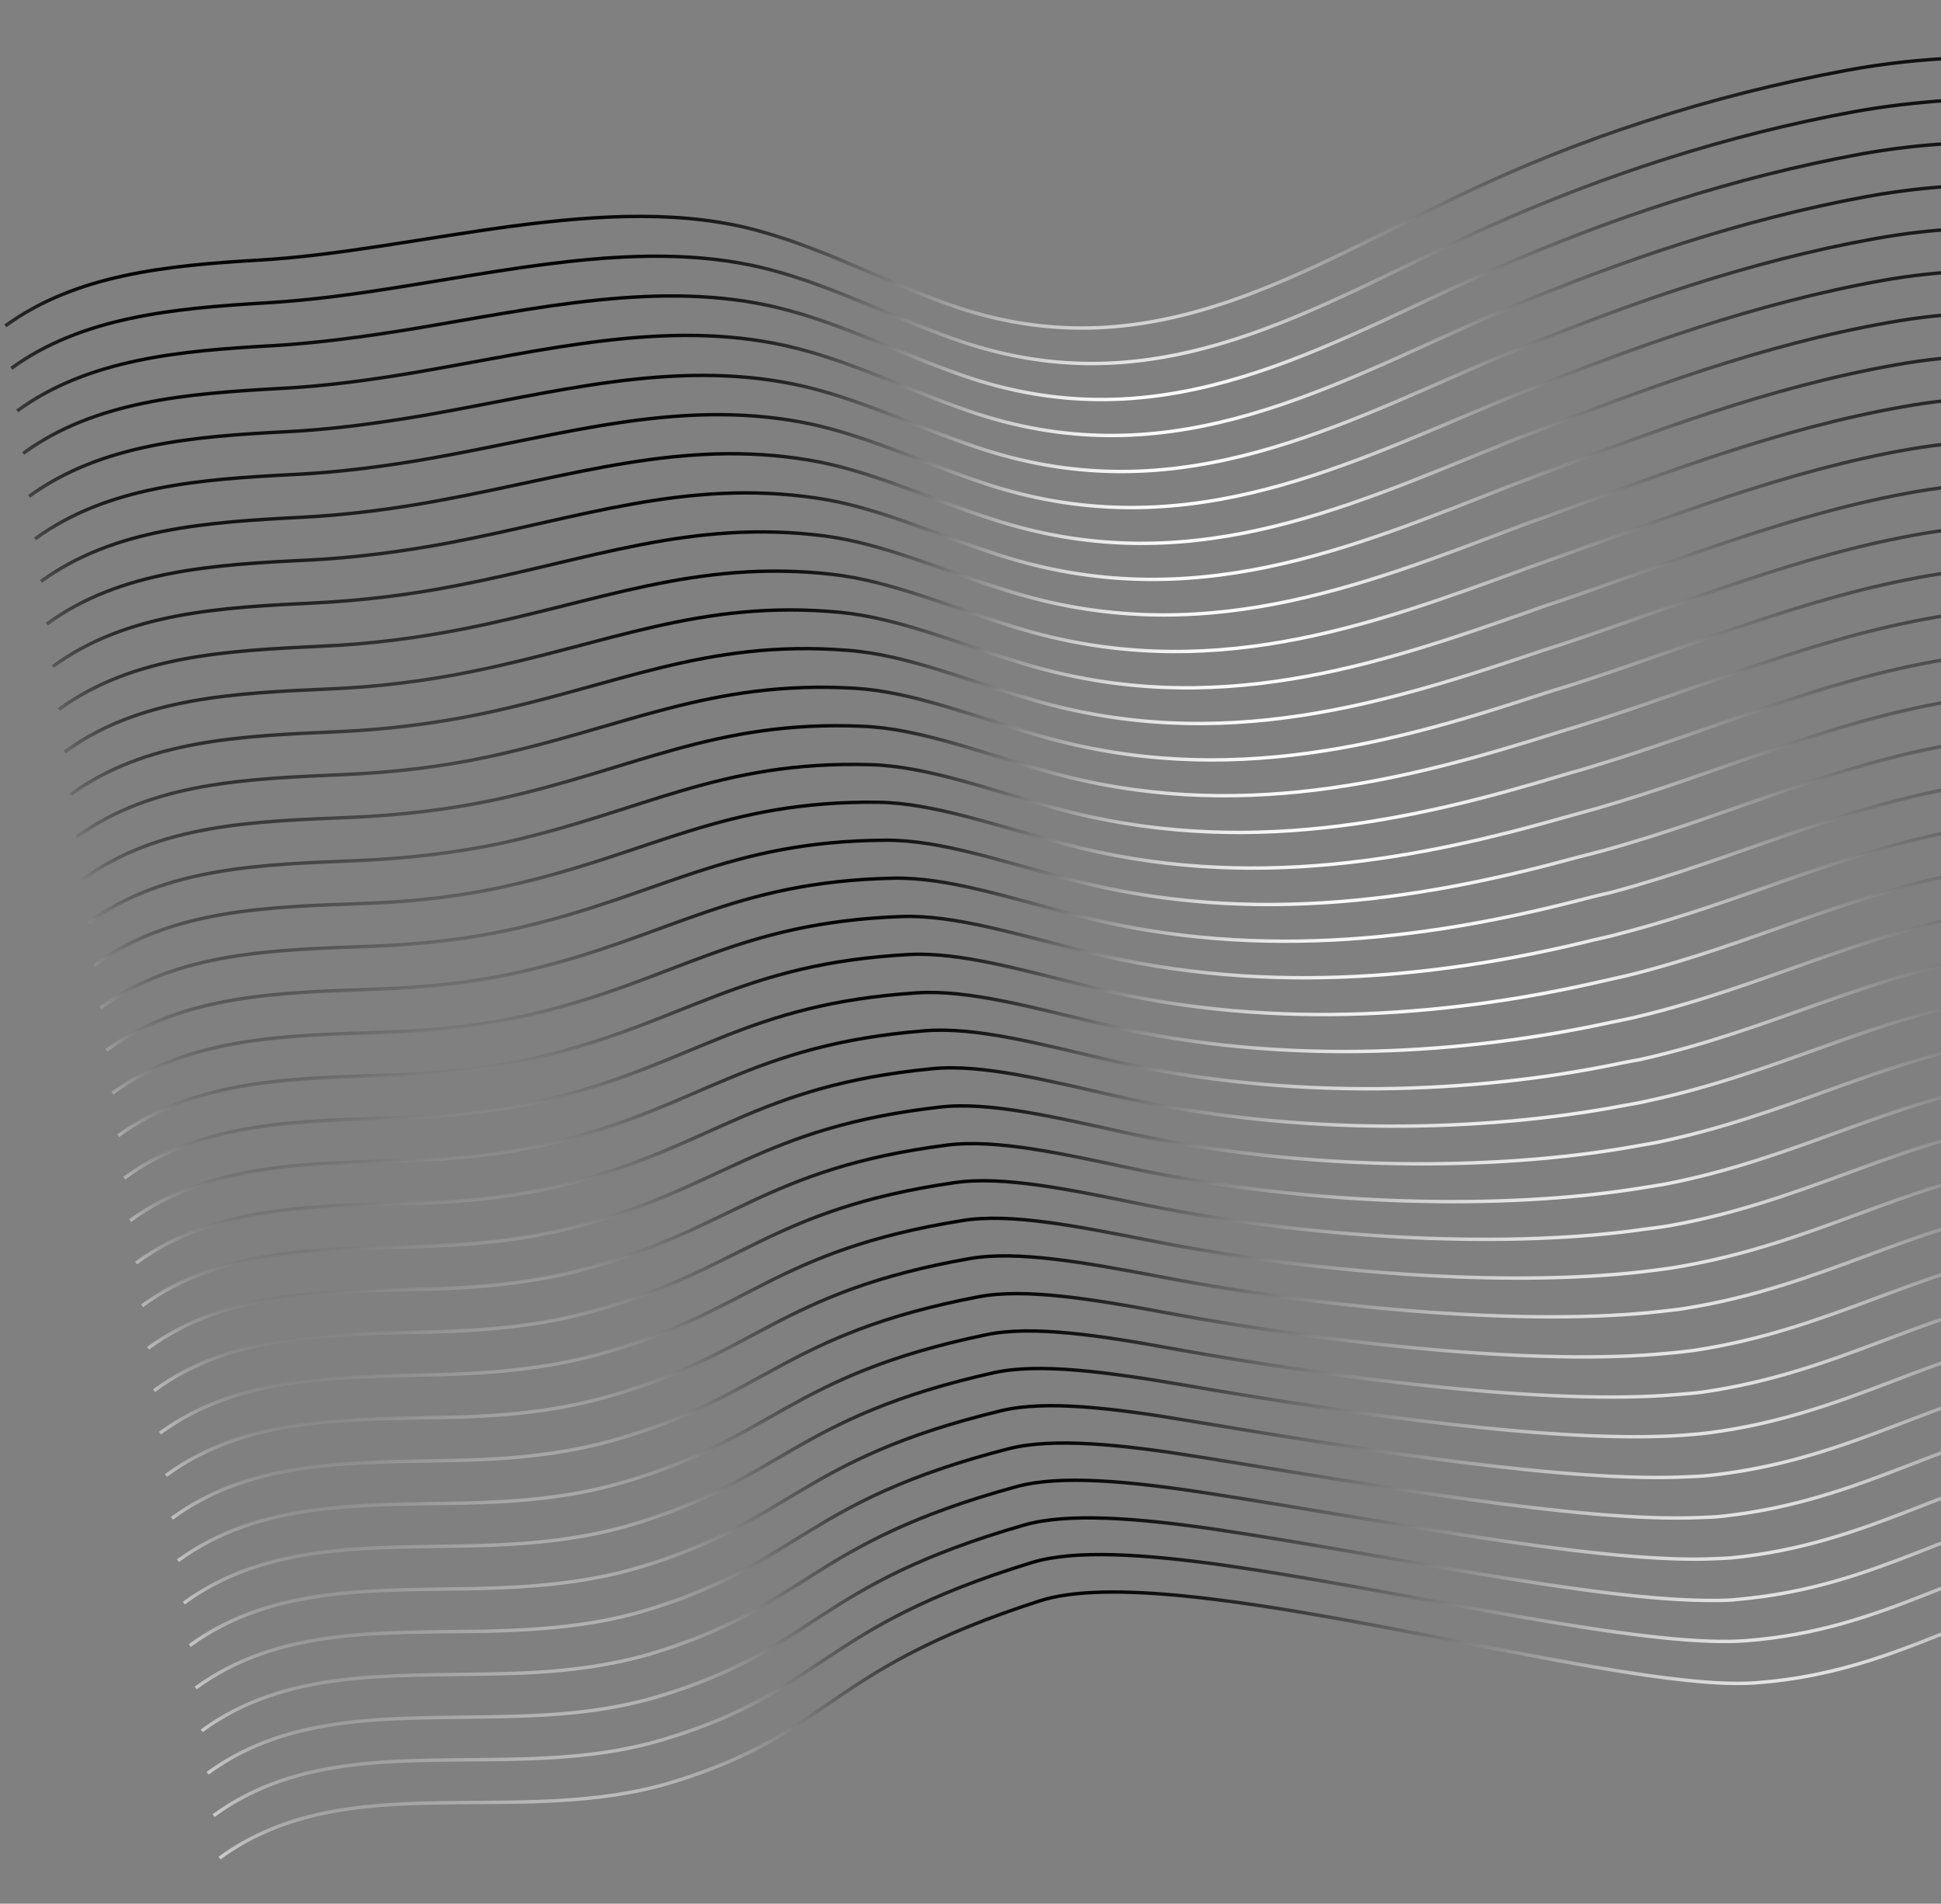 <svg width="568" height="557" viewBox="0 0 568 557" fill="none" xmlns="http://www.w3.org/2000/svg">
<rect x="0" y="0" width="568" height="557" fill="#808080" stroke="none"/>
<path d="M64.236 543.647C101.703 516.312 151.434 535.36 197.145 521.33C244.151 506.761 240.909 488.804 304.248 468.414C344.279 455.474 470.577 495.237 513.248 492.404C564.57 488.865 586.806 459.415 638.038 463.685C668.608 466.268 699.01 468.872 729.581 471.455" stroke="url(#paint0_linear_103_111)" stroke-miterlimit="10"/>
<path d="M62.497 531.239C87.363 513.026 117.899 515.362 148.874 514.75C164.276 514.455 179.742 513.397 194.867 508.733C241.74 494.428 239.342 476.361 301.997 457.185C314.494 453.354 334.765 454.712 358.051 457.958C407.444 464.976 469.975 479.908 503.317 480.258C506.067 480.29 508.631 480.22 511.009 480.048C552.935 476.805 575.817 456.702 610.816 451.811C618.554 450.715 626.921 450.421 636.121 451.155C666.674 453.615 697.263 456.323 727.834 458.907" stroke="url(#paint1_linear_103_111)" stroke-miterlimit="10"/>
<path d="M60.755 518.828C85.47 500.754 115.82 502.989 146.778 502.253C162.012 501.979 177.479 500.92 192.621 496.379C239.193 482.36 237.788 464.037 299.777 446.197C312.31 442.612 332.599 444.095 355.734 447.486C405.349 454.856 467.35 468.475 501.128 468.267C503.878 468.3 506.443 468.23 508.803 467.934C550.491 464.217 573.763 444.436 608.762 439.544C616.501 438.448 624.85 438.03 634.05 438.764C664.755 441.081 695.344 443.789 725.932 446.497" stroke="url(#paint2_linear_103_111)" stroke-miterlimit="10"/>
<path d="M59.016 506.418C83.732 488.34 113.896 490.473 144.685 489.758C159.919 489.484 175.2 488.323 190.36 483.904C236.613 470.047 236.238 451.717 297.525 434.968C310.244 431.485 330.418 433.36 353.402 436.897C403.407 444.598 464.71 456.923 498.923 456.157C501.656 456.066 504.221 455.996 506.599 455.824C547.897 451.777 571.559 432.32 606.879 427.261C614.617 426.165 622.967 425.747 632.167 426.482C662.854 428.675 693.461 431.507 724.37 434.051" stroke="url(#paint3_linear_103_111)" stroke-miterlimit="10"/>
<path d="M57.258 493.887C81.824 475.948 111.953 477.835 142.592 477.265C157.64 476.888 173.107 475.829 188.099 471.43C234.051 457.859 234.687 439.397 295.29 423.862C308.213 420.604 328.236 422.625 351.07 426.308C401.297 434.361 462.07 445.372 496.72 444.047C499.453 443.956 502.017 443.886 504.378 443.59C545.438 439.069 569.49 419.935 604.81 414.875C612.717 413.757 621.067 413.339 630.249 413.95C661.088 415.999 691.696 418.833 722.623 421.5" stroke="url(#paint4_linear_103_111)" stroke-miterlimit="10"/>
<path d="M55.518 481.474C79.933 463.675 110.045 465.439 140.498 464.766C155.547 464.389 170.827 463.228 185.836 458.952C231.487 445.667 233.153 427.197 293.054 412.754C306.164 409.598 326.071 412.012 348.754 415.841C399.203 424.246 459.446 433.941 494.532 432.057C497.265 431.966 499.811 431.773 502.172 431.476C543.011 426.604 567.454 407.795 602.757 402.609C610.664 401.491 619.014 401.073 628.196 401.684C659.187 403.589 689.812 406.547 720.739 409.216" stroke="url(#paint5_linear_103_111)" stroke-miterlimit="10"/>
<path d="M53.778 469.066C78.025 451.283 107.952 452.944 138.405 452.272C153.454 451.895 168.565 450.754 183.575 446.477C228.907 433.354 231.771 414.854 290.82 401.648C303.965 398.738 323.907 401.4 346.422 405.252C397.093 414.01 456.806 422.389 492.328 419.946C495.043 419.732 497.59 419.538 499.951 419.242C540.569 414.018 565.385 395.408 600.688 390.221C608.596 389.103 617.114 388.663 626.279 389.151C657.253 390.933 687.896 394.016 719.161 396.643" stroke="url(#paint6_linear_103_111)" stroke-miterlimit="10"/>
<path d="M52.039 456.649C76.303 438.986 106.026 440.421 136.311 439.77C151.191 439.414 166.472 438.252 181.314 433.994C226.361 421.283 230.236 402.651 288.584 390.539C301.915 387.731 321.725 390.663 344.106 394.784C394.999 403.894 454.031 411.101 490.326 408.057C493.041 407.842 495.588 407.648 497.949 407.352C538.329 401.653 563.535 383.368 599.007 378.159C607.083 377.019 615.416 376.477 624.599 377.088C655.741 378.85 686.367 381.809 717.632 384.437" stroke="url(#paint7_linear_103_111)" stroke-miterlimit="10"/>
<path d="M50.298 444.241C74.394 426.594 104.117 428.029 134.216 427.275C149.097 426.919 164.192 425.654 179.052 421.52C223.78 408.971 228.871 390.432 286.348 379.434C299.883 376.852 319.56 380.053 341.773 384.197C392.888 393.661 451.39 399.55 488.121 395.946C490.836 395.731 493.366 395.414 495.726 395.117C535.717 389.087 561.482 371.105 596.937 365.77C604.996 364.507 613.346 364.088 622.511 364.576C653.636 366.214 684.449 369.277 715.715 371.906" stroke="url(#paint8_linear_103_111)" stroke-miterlimit="10"/>
<path d="M48.542 431.712C72.488 414.204 102.008 415.414 132.107 414.66C146.819 414.325 161.915 413.059 176.774 408.923C221.201 396.661 227.49 378.092 283.929 368.23C297.668 365.874 317.211 369.345 339.256 373.511C390.779 383.431 448.565 387.9 485.732 383.736C488.43 383.397 490.977 383.203 493.32 382.783C533.09 376.401 559.227 358.618 594.683 353.282C602.742 352.018 611.261 351.578 620.409 351.942C651.685 353.436 682.498 356.5 713.782 359.254" stroke="url(#paint9_linear_103_111)" stroke-miterlimit="10"/>
<path d="M46.802 419.298C70.597 401.931 100.1 403.017 130.014 402.16C144.709 401.701 159.635 400.456 174.512 396.443C218.638 384.468 225.974 366.015 281.693 357.124C295.618 354.87 315.046 358.735 336.94 363.047C388.685 373.321 445.79 376.615 483.544 371.746C486.242 371.407 488.772 371.089 491.115 370.669C530.664 363.934 557.023 346.497 592.63 341.015C600.689 339.75 609.208 339.311 618.356 339.675C649.615 341.045 680.446 344.235 712.068 346.947" stroke="url(#paint10_linear_103_111)" stroke-miterlimit="10"/>
<path d="M45.063 406.891C68.689 389.539 98.175 390.502 127.92 389.666C142.615 389.207 157.542 387.962 172.251 383.969C216.075 372.28 224.627 353.921 279.458 346.021C293.588 343.994 312.865 348.005 334.608 352.464C386.575 363.092 443.168 365.19 481.34 359.636C484.038 359.297 486.567 358.979 488.911 358.559C528.239 351.472 554.971 334.235 590.748 328.729C598.975 327.443 607.476 326.88 616.456 327.265C647.867 328.491 678.698 331.681 710.32 334.394" stroke="url(#paint11_linear_103_111)" stroke-miterlimit="10"/>
<path d="M43.322 394.473C66.967 377.241 96.249 377.977 125.826 377.162C140.353 376.724 155.28 375.479 170.007 371.609C213.68 360.062 223.465 341.922 277.24 335.036C291.573 333.235 310.717 337.517 332.309 342.122C384.498 353.104 440.561 353.881 479.169 347.766C481.85 347.303 484.379 346.985 486.722 346.564C525.661 339.146 552.935 322.089 588.712 316.582C596.939 315.296 605.441 314.732 614.589 315.096C646.151 316.177 677 319.493 708.623 322.206" stroke="url(#paint12_linear_103_111)" stroke-miterlimit="10"/>
<path d="M41.583 382.065C65.059 364.848 94.173 365.606 123.733 364.667C138.26 364.229 153.001 362.881 167.745 359.133C211.117 347.873 222.136 329.95 275.005 323.934C289.524 322.235 308.721 326.891 329.977 331.54C382.405 343 437.769 342.478 476.965 335.656C479.645 335.193 482.157 334.751 484.5 334.33C523.2 326.434 550.882 309.825 586.642 304.193C594.87 302.906 603.372 302.342 612.503 302.582C644.048 303.54 674.915 306.98 706.874 309.653" stroke="url(#paint13_linear_103_111)" stroke-miterlimit="10"/>
<path d="M39.827 369.529C63.152 352.453 92.231 352.963 121.623 352.045C135.981 351.628 150.891 350.258 165.467 346.531C208.538 335.559 220.772 317.731 272.753 312.709C287.477 311.236 306.54 316.163 327.645 320.959C380.295 332.773 435.147 331.052 474.761 323.545C477.441 323.081 479.953 322.639 482.279 322.094C520.758 313.846 548.812 297.438 584.572 291.804C592.8 290.517 601.471 289.932 610.602 290.172C642.298 290.985 673.166 294.426 705.143 297.224" stroke="url(#paint14_linear_103_111)" stroke-miterlimit="10"/>
<path d="M38.088 357.122C61.263 340.186 90.307 340.448 119.53 339.551C133.889 339.134 148.613 337.661 163.206 334.057C205.958 323.248 219.443 305.762 270.518 301.611C285.446 300.365 304.359 305.438 325.313 310.381C378.354 322.529 432.356 319.651 472.557 311.436C475.22 310.849 477.732 310.407 480.075 309.985C518.333 301.383 546.778 285.3 582.69 279.52C591.087 278.211 599.588 277.647 608.702 277.763C640.381 278.452 671.435 281.998 703.395 284.672" stroke="url(#paint15_linear_103_111)" stroke-miterlimit="10"/>
<path d="M36.35 344.712C59.356 327.792 88.233 328.076 117.438 327.054C131.78 326.513 146.352 325.185 160.946 321.58C203.396 311.058 218.115 293.792 268.284 290.512C283.416 289.492 302.195 294.836 323.149 299.781C376.43 312.408 429.884 308.082 470.69 299.284C473.353 298.696 475.865 298.254 478.19 297.708C516.228 288.753 544.877 272.892 580.958 267.089C589.355 265.78 598.007 265.07 606.97 265.332C638.8 265.875 669.855 269.422 702.002 272.2" stroke="url(#paint16_linear_103_111)" stroke-miterlimit="10"/>
<path d="M34.612 332.293C57.636 315.495 86.308 315.552 115.346 314.551C129.519 314.031 144.092 312.703 158.686 309.097C200.834 298.864 216.804 281.943 266.032 279.286C281.368 278.493 300.013 284.108 320.816 289.199C374.319 302.18 427.26 296.654 468.484 287.17C471.147 286.582 473.642 286.015 476.136 285.449C513.784 276.161 542.974 260.483 579.055 254.678C587.452 253.369 596.105 252.659 605.219 252.776C637.032 253.195 668.104 256.867 700.42 259.624" stroke="url(#paint17_linear_103_111)" stroke-miterlimit="10"/>
<path d="M32.874 319.856C55.73 303.079 84.385 303.011 113.253 302.032C127.426 301.512 141.982 300.059 156.425 296.599C198.253 286.533 215.473 269.959 263.795 268.175C279.334 267.609 297.847 273.494 318.481 278.606C372.205 291.938 424.483 285.359 466.276 275.044C468.939 274.456 471.433 273.89 473.91 273.199C511.336 263.561 540.917 248.212 576.98 242.283C585.359 240.85 594.03 240.264 603.143 240.381C635.108 240.655 666.18 244.327 698.513 247.208" stroke="url(#paint18_linear_103_111)" stroke-miterlimit="10"/>
<path d="M31.12 307.293C53.825 290.662 82.462 290.47 111.144 289.388C125.148 288.889 139.704 287.436 154.147 283.976C195.673 274.201 214.313 257.956 261.373 256.962C277.285 256.602 295.496 262.777 315.979 268.034C369.941 281.841 421.688 273.939 463.899 262.94C466.544 262.228 469.039 261.662 471.533 261.095C508.738 251.106 538.691 235.964 574.923 230.015C583.471 228.56 592.142 227.974 601.238 227.967C633.37 228.219 664.442 231.891 696.927 234.627" stroke="url(#paint19_linear_103_111)" stroke-miterlimit="10"/>
<path d="M29.383 294.852C51.936 278.367 80.37 277.948 109.052 276.866C123.056 276.367 137.425 274.812 151.886 271.476C193.11 261.992 213 246.095 259.137 245.849C275.252 245.717 293.329 252.161 313.644 257.439C367.828 271.596 419.061 262.495 461.69 250.813C464.335 250.101 466.83 249.535 469.307 248.844C506.308 238.628 536.615 223.569 572.847 217.619C581.395 216.165 590.048 215.455 599.162 215.572C631.277 215.7 662.366 219.496 695.019 222.21" stroke="url(#paint20_linear_103_111)" stroke-miterlimit="10"/>
<path d="M27.646 282.408C50.03 265.946 78.446 265.403 106.96 264.342C120.795 263.865 135.333 262.289 149.624 258.974C190.529 249.658 211.687 234.235 256.9 234.737C273.237 234.955 291.163 241.544 311.309 246.843C365.731 261.474 416.265 251.072 459.481 238.686C462.126 237.974 464.603 237.283 467.08 236.592C503.691 226.048 534.557 211.298 570.771 205.225C579.319 203.771 588.14 203.04 597.068 203.053C629.334 203.037 660.424 206.832 693.094 209.67" stroke="url(#paint21_linear_103_111)" stroke-miterlimit="10"/>
<path d="M25.908 269.957C48.31 253.621 76.539 252.976 104.867 251.812C118.684 251.21 133.054 249.655 147.381 246.59C187.982 237.565 210.392 222.492 254.68 223.742C271.221 224.188 288.995 230.921 309.008 236.488C363.652 251.468 413.69 239.993 457.305 226.8C459.933 225.964 462.427 225.398 464.886 224.583C501.276 213.688 532.346 199.168 568.897 193.053C577.613 191.578 586.266 190.868 595.344 190.737C627.593 190.596 658.869 194.493 691.708 197.31" stroke="url(#paint22_linear_103_111)" stroke-miterlimit="10"/>
<path d="M24.155 257.391C46.389 241.078 74.431 240.329 102.759 239.166C116.576 238.565 130.777 237.031 145.103 233.966C185.403 225.233 209.081 210.633 252.427 212.507C269.172 213.179 286.813 220.181 306.656 225.769C361.539 241.222 411.046 228.426 455.079 214.55C457.539 213.736 460.184 213.024 462.643 212.209C498.811 200.965 530.27 186.776 566.804 180.538C575.52 179.063 584.342 178.332 593.251 178.222C625.651 177.936 656.926 181.833 689.765 184.649" stroke="url(#paint23_linear_103_111)" stroke-miterlimit="10"/>
<path d="M22.418 244.94C44.5 228.776 72.525 227.903 100.666 226.637C114.315 226.057 128.515 224.524 142.842 221.459C182.821 212.894 207.785 198.894 250.19 201.39C267.155 202.413 284.645 209.559 304.338 215.291C359.459 231.216 408.452 217.224 452.886 202.543C455.345 201.729 457.991 201.017 460.45 200.202C496.396 188.609 528.227 174.629 564.761 168.392C573.477 166.917 582.281 166.062 591.359 165.931C623.909 165.499 655.033 169.541 688.04 172.335" stroke="url(#paint24_linear_103_111)" stroke-miterlimit="10"/>
<path d="M20.682 232.494C42.613 216.478 70.603 215.357 98.575 214.113C112.224 213.533 126.406 211.875 140.582 208.956C180.427 200.662 206.473 187.033 247.954 190.276C265.123 191.527 282.479 198.94 302.003 204.692C357.345 220.966 405.657 205.799 450.863 190.518C453.322 189.704 455.95 188.868 458.409 188.054C494.133 176.111 526.337 162.339 562.87 156.103C571.586 154.628 580.39 153.774 589.468 153.642C622.001 153.086 653.293 157.106 686.486 160.003" stroke="url(#paint25_linear_103_111)" stroke-miterlimit="10"/>
<path d="M18.947 220.043C40.709 204.052 68.681 202.807 96.484 201.584C109.964 201.025 124.146 199.368 138.321 196.45C177.865 188.448 205.009 175.315 245.717 179.159C262.939 180.781 280.313 188.317 299.685 194.213C355.266 210.958 403.064 194.597 448.67 178.511C451.112 177.573 453.74 176.737 456.199 175.923C491.719 163.757 524.295 150.193 560.978 143.813C569.863 142.317 578.667 141.463 587.559 141.228C620.242 140.527 651.552 144.67 684.745 147.566" stroke="url(#paint26_linear_103_111)" stroke-miterlimit="10"/>
<path d="M17.21 207.597C38.99 191.733 66.606 190.407 94.392 189.06C107.872 188.501 121.868 186.741 136.061 183.947C175.284 176.114 203.714 163.579 243.48 168.046C260.923 170.018 278.146 177.698 297.35 183.614C353.151 200.706 400.453 183.274 446.459 166.384C448.901 165.446 451.529 164.611 453.97 163.673C489.1 151.178 522.217 137.801 558.9 131.423C567.785 129.927 576.589 129.073 585.649 128.818C618.314 127.993 649.642 132.259 682.985 135.009" stroke="url(#paint27_linear_103_111)" stroke-miterlimit="10"/>
<path d="M15.458 195.029C37.069 179.189 64.668 177.739 92.284 176.413C105.746 175.731 119.591 174.117 133.784 171.323C172.705 163.781 202.421 151.844 241.228 156.809C258.892 159.132 275.795 166.977 294.998 172.892C351.038 190.455 397.81 171.705 444.233 154.134C446.675 153.196 449.285 152.237 451.744 151.424C486.652 138.581 519.99 125.558 556.824 119.035C565.691 117.416 574.663 116.54 583.555 116.306C616.371 115.336 647.698 119.601 681.228 122.454" stroke="url(#paint28_linear_103_111)" stroke-miterlimit="10"/>
<path d="M13.723 182.58C35.182 166.889 62.746 165.192 90.194 163.888C103.487 163.226 117.483 161.468 131.524 158.82C170.125 151.447 200.958 140.129 238.823 145.716C256.691 148.264 273.46 156.376 292.512 162.434C348.622 180.489 395.048 160.525 441.871 142.152C444.313 141.214 446.923 140.255 449.365 139.318C484.051 126.128 517.761 113.313 554.594 106.793C563.461 105.174 572.434 104.299 581.325 104.064C614.274 102.826 645.636 107.337 679.166 110.189" stroke="url(#paint29_linear_103_111)" stroke-miterlimit="10"/>
<path d="M11.988 170.132C33.296 154.59 60.673 152.791 88.103 151.363C101.396 150.702 115.223 148.964 129.264 146.317C167.563 139.236 199.495 128.413 236.586 134.6C254.507 137.52 271.293 145.753 290.177 151.831C346.525 170.356 392.438 149.2 439.661 130.024C442.085 128.963 444.695 128.004 447.136 127.067C481.619 113.654 515.683 100.923 552.685 94.383C561.72 92.743 570.524 91.889 579.567 91.51C612.498 90.148 644.028 94.637 677.574 97.612" stroke="url(#paint30_linear_103_111)" stroke-miterlimit="10"/>
<path d="M10.253 157.684C31.561 142.146 58.752 140.244 86.012 138.837C99.137 138.198 112.963 136.461 127.022 133.939C165.018 127.148 198.049 116.821 234.35 123.484C252.51 126.877 269.127 135.13 287.86 141.351C344.429 160.221 389.846 137.998 437.469 118.02C439.892 116.959 442.502 116.001 444.926 114.94C479.186 101.179 513.64 88.781 550.624 82.118C559.66 80.479 568.631 79.604 577.505 79.246C610.605 77.863 641.966 82.372 675.664 85.201" stroke="url(#paint31_linear_103_111)" stroke-miterlimit="10"/>
<path d="M8.518 145.238C29.674 129.849 56.829 127.7 83.921 126.315C97.046 125.675 110.855 123.815 124.763 121.438C162.438 114.816 196.604 105.231 232.114 112.369C250.494 116.112 266.961 124.507 285.525 130.749C342.332 150.088 387.235 126.674 435.258 105.894C437.682 104.834 440.274 103.752 442.715 102.815C476.754 88.707 511.58 76.518 548.563 69.857C557.599 68.218 566.553 67.22 575.595 66.841C608.677 65.334 640.206 69.82 674.089 72.751" stroke="url(#paint32_linear_103_111)" stroke-miterlimit="10"/>
<path d="M6.768 132.672C27.755 117.309 54.91 115.16 81.815 113.673C94.939 113.033 108.58 111.195 122.487 108.819C159.843 102.365 195.125 93.398 229.862 101.136C248.295 105.249 264.779 113.765 283.191 120.149C340.237 139.956 384.795 115.333 433.048 93.774C435.472 92.714 437.896 91.653 440.489 90.572C474.323 76.242 509.52 64.262 546.486 57.479C555.69 55.819 564.644 54.821 573.5 54.34C606.732 52.688 638.279 57.297 672.161 60.227" stroke="url(#paint33_linear_103_111)" stroke-miterlimit="10"/>
<path d="M5.034 120.229C25.87 105.015 52.82 102.64 79.725 101.153C92.663 100.411 106.303 98.573 120.228 96.322C157.281 90.159 193.68 81.811 227.626 90.023C246.112 94.506 262.613 103.144 280.856 109.547C337.972 129.844 382.184 104.011 430.838 81.651C433.262 80.591 435.668 79.407 438.26 78.326C471.873 63.65 507.274 51.9 544.576 45.076C553.779 43.417 562.733 42.419 571.589 41.937C604.972 40.141 636.367 44.894 670.418 47.801" stroke="url(#paint34_linear_103_111)" stroke-miterlimit="10"/>
<path d="M3.301 107.786C23.986 92.721 50.919 90.223 77.637 88.634C90.575 87.892 104.046 86.076 117.97 83.825C154.721 77.954 192.05 70.121 225.392 78.91C244.116 83.866 260.449 92.522 278.523 98.945C335.877 119.709 379.576 92.688 428.798 69.508C431.204 68.325 433.628 67.265 436.202 66.06C469.61 51.162 505.365 39.496 542.667 32.674C551.87 31.016 560.825 30.018 569.831 29.392C603.196 27.472 634.76 32.202 668.979 35.088" stroke="url(#paint35_linear_103_111)" stroke-miterlimit="10"/>
<path d="M1.57 95.346C22.254 80.287 49.001 77.688 75.55 76.12C122.374 73.52 178.252 54.928 222.989 67.823C241.766 73.148 258.116 81.924 276.039 88.489C333.631 109.718 376.816 81.514 426.437 57.537C461.604 40.536 500.323 27.999 540.455 20.573C584.598 12.392 623.665 19.2 666.932 22.964" stroke="url(#paint36_linear_103_111)" stroke-miterlimit="10"/>
<defs>
<linearGradient id="paint0_linear_103_111" x1="397.68" y1="513.619" x2="390.48" y2="456.172" gradientUnits="userSpaceOnUse">
<stop stop-color="white"/>
<stop offset="1"/>
</linearGradient>
<linearGradient id="paint1_linear_103_111" x1="395.942" y1="501.178" x2="388.91" y2="445.087" gradientUnits="userSpaceOnUse">
<stop stop-color="white"/>
<stop offset="1"/>
</linearGradient>
<linearGradient id="paint2_linear_103_111" x1="394.201" y1="488.733" x2="387.335" y2="433.98" gradientUnits="userSpaceOnUse">
<stop stop-color="white"/>
<stop offset="1"/>
</linearGradient>
<linearGradient id="paint3_linear_103_111" x1="392.462" y1="476.291" x2="385.762" y2="422.871" gradientUnits="userSpaceOnUse">
<stop stop-color="white"/>
<stop offset="1"/>
</linearGradient>
<linearGradient id="paint4_linear_103_111" x1="390.724" y1="463.85" x2="384.188" y2="411.749" gradientUnits="userSpaceOnUse">
<stop stop-color="white"/>
<stop offset="1"/>
</linearGradient>
<linearGradient id="paint5_linear_103_111" x1="388.983" y1="451.404" x2="382.611" y2="400.616" gradientUnits="userSpaceOnUse">
<stop stop-color="white"/>
<stop offset="1"/>
</linearGradient>
<linearGradient id="paint6_linear_103_111" x1="387.245" y1="438.962" x2="381.034" y2="389.474" gradientUnits="userSpaceOnUse">
<stop stop-color="white"/>
<stop offset="1"/>
</linearGradient>
<linearGradient id="paint7_linear_103_111" x1="385.505" y1="426.513" x2="379.455" y2="378.319" gradientUnits="userSpaceOnUse">
<stop stop-color="white"/>
<stop offset="1"/>
</linearGradient>
<linearGradient id="paint8_linear_103_111" x1="383.766" y1="414.071" x2="377.875" y2="367.158" gradientUnits="userSpaceOnUse">
<stop stop-color="white"/>
<stop offset="1"/>
</linearGradient>
<linearGradient id="paint9_linear_103_111" x1="382.028" y1="401.631" x2="376.296" y2="355.99" gradientUnits="userSpaceOnUse">
<stop stop-color="white"/>
<stop offset="1"/>
</linearGradient>
<linearGradient id="paint10_linear_103_111" x1="380.289" y1="389.184" x2="374.714" y2="344.808" gradientUnits="userSpaceOnUse">
<stop stop-color="white"/>
<stop offset="1"/>
</linearGradient>
<linearGradient id="paint11_linear_103_111" x1="378.55" y1="376.742" x2="373.131" y2="333.619" gradientUnits="userSpaceOnUse">
<stop stop-color="white"/>
<stop offset="1"/>
</linearGradient>
<linearGradient id="paint12_linear_103_111" x1="376.81" y1="364.291" x2="371.546" y2="322.413" gradientUnits="userSpaceOnUse">
<stop stop-color="white"/>
<stop offset="1"/>
</linearGradient>
<linearGradient id="paint13_linear_103_111" x1="375.071" y1="351.848" x2="369.959" y2="311.188" gradientUnits="userSpaceOnUse">
<stop stop-color="white"/>
<stop offset="1"/>
</linearGradient>
<linearGradient id="paint14_linear_103_111" x1="373.333" y1="339.403" x2="368.366" y2="299.912" gradientUnits="userSpaceOnUse">
<stop stop-color="white"/>
<stop offset="1"/>
</linearGradient>
<linearGradient id="paint15_linear_103_111" x1="371.595" y1="326.962" x2="366.768" y2="288.592" gradientUnits="userSpaceOnUse">
<stop stop-color="white"/>
<stop offset="1"/>
</linearGradient>
<linearGradient id="paint16_linear_103_111" x1="369.856" y1="314.518" x2="365.165" y2="277.23" gradientUnits="userSpaceOnUse">
<stop stop-color="white"/>
<stop offset="1"/>
</linearGradient>
<linearGradient id="paint17_linear_103_111" x1="368.177" y1="302.491" x2="363.564" y2="265.83" gradientUnits="userSpaceOnUse">
<stop stop-color="white"/>
<stop offset="1"/>
</linearGradient>
<linearGradient id="paint18_linear_103_111" x1="366.581" y1="291.052" x2="361.967" y2="254.389" gradientUnits="userSpaceOnUse">
<stop stop-color="white"/>
<stop offset="1"/>
</linearGradient>
<linearGradient id="paint19_linear_103_111" x1="364.999" y1="279.714" x2="360.369" y2="242.919" gradientUnits="userSpaceOnUse">
<stop stop-color="white"/>
<stop offset="1"/>
</linearGradient>
<linearGradient id="paint20_linear_103_111" x1="363.43" y1="268.466" x2="358.768" y2="231.419" gradientUnits="userSpaceOnUse">
<stop stop-color="white"/>
<stop offset="1"/>
</linearGradient>
<linearGradient id="paint21_linear_103_111" x1="361.872" y1="257.299" x2="357.165" y2="219.89" gradientUnits="userSpaceOnUse">
<stop stop-color="white"/>
<stop offset="1"/>
</linearGradient>
<linearGradient id="paint22_linear_103_111" x1="360.323" y1="246.194" x2="355.56" y2="208.33" gradientUnits="userSpaceOnUse">
<stop stop-color="white"/>
<stop offset="1"/>
</linearGradient>
<linearGradient id="paint23_linear_103_111" x1="358.785" y1="235.159" x2="353.953" y2="196.748" gradientUnits="userSpaceOnUse">
<stop stop-color="white"/>
<stop offset="1"/>
</linearGradient>
<linearGradient id="paint24_linear_103_111" x1="357.252" y1="224.17" x2="352.343" y2="185.134" gradientUnits="userSpaceOnUse">
<stop stop-color="white"/>
<stop offset="1"/>
</linearGradient>
<linearGradient id="paint25_linear_103_111" x1="355.727" y1="213.23" x2="350.73" y2="173.493" gradientUnits="userSpaceOnUse">
<stop stop-color="white"/>
<stop offset="1"/>
</linearGradient>
<linearGradient id="paint26_linear_103_111" x1="354.207" y1="202.325" x2="349.114" y2="161.817" gradientUnits="userSpaceOnUse">
<stop stop-color="white"/>
<stop offset="1"/>
</linearGradient>
<linearGradient id="paint27_linear_103_111" x1="352.692" y1="191.459" x2="347.494" y2="150.11" gradientUnits="userSpaceOnUse">
<stop stop-color="white"/>
<stop offset="1"/>
</linearGradient>
<linearGradient id="paint28_linear_103_111" x1="351.182" y1="180.624" x2="345.871" y2="138.368" gradientUnits="userSpaceOnUse">
<stop stop-color="white"/>
<stop offset="1"/>
</linearGradient>
<linearGradient id="paint29_linear_103_111" x1="349.675" y1="169.812" x2="344.244" y2="126.584" gradientUnits="userSpaceOnUse">
<stop stop-color="white"/>
<stop offset="1"/>
</linearGradient>
<linearGradient id="paint30_linear_103_111" x1="348.172" y1="159.022" x2="342.61" y2="114.755" gradientUnits="userSpaceOnUse">
<stop stop-color="white"/>
<stop offset="1"/>
</linearGradient>
<linearGradient id="paint31_linear_103_111" x1="346.671" y1="148.253" x2="340.972" y2="102.877" gradientUnits="userSpaceOnUse">
<stop stop-color="white"/>
<stop offset="1"/>
</linearGradient>
<linearGradient id="paint32_linear_103_111" x1="345.173" y1="137.504" x2="339.324" y2="90.929" gradientUnits="userSpaceOnUse">
<stop stop-color="white"/>
<stop offset="1"/>
</linearGradient>
<linearGradient id="paint33_linear_103_111" x1="343.679" y1="126.773" x2="337.675" y2="78.951" gradientUnits="userSpaceOnUse">
<stop stop-color="white"/>
<stop offset="1"/>
</linearGradient>
<linearGradient id="paint34_linear_103_111" x1="342.185" y1="116.056" x2="336.017" y2="66.909" gradientUnits="userSpaceOnUse">
<stop stop-color="white"/>
<stop offset="1"/>
</linearGradient>
<linearGradient id="paint35_linear_103_111" x1="340.699" y1="105.378" x2="334.346" y2="54.747" gradientUnits="userSpaceOnUse">
<stop stop-color="#E6E6E6"/>
<stop offset="1"/>
</linearGradient>
<linearGradient id="paint36_linear_103_111" x1="339.207" y1="94.661" x2="332.631" y2="42.237" gradientUnits="userSpaceOnUse">
<stop stop-color="#D5D5D5"/>
<stop offset="1"/>
</linearGradient>
</defs>
</svg>
